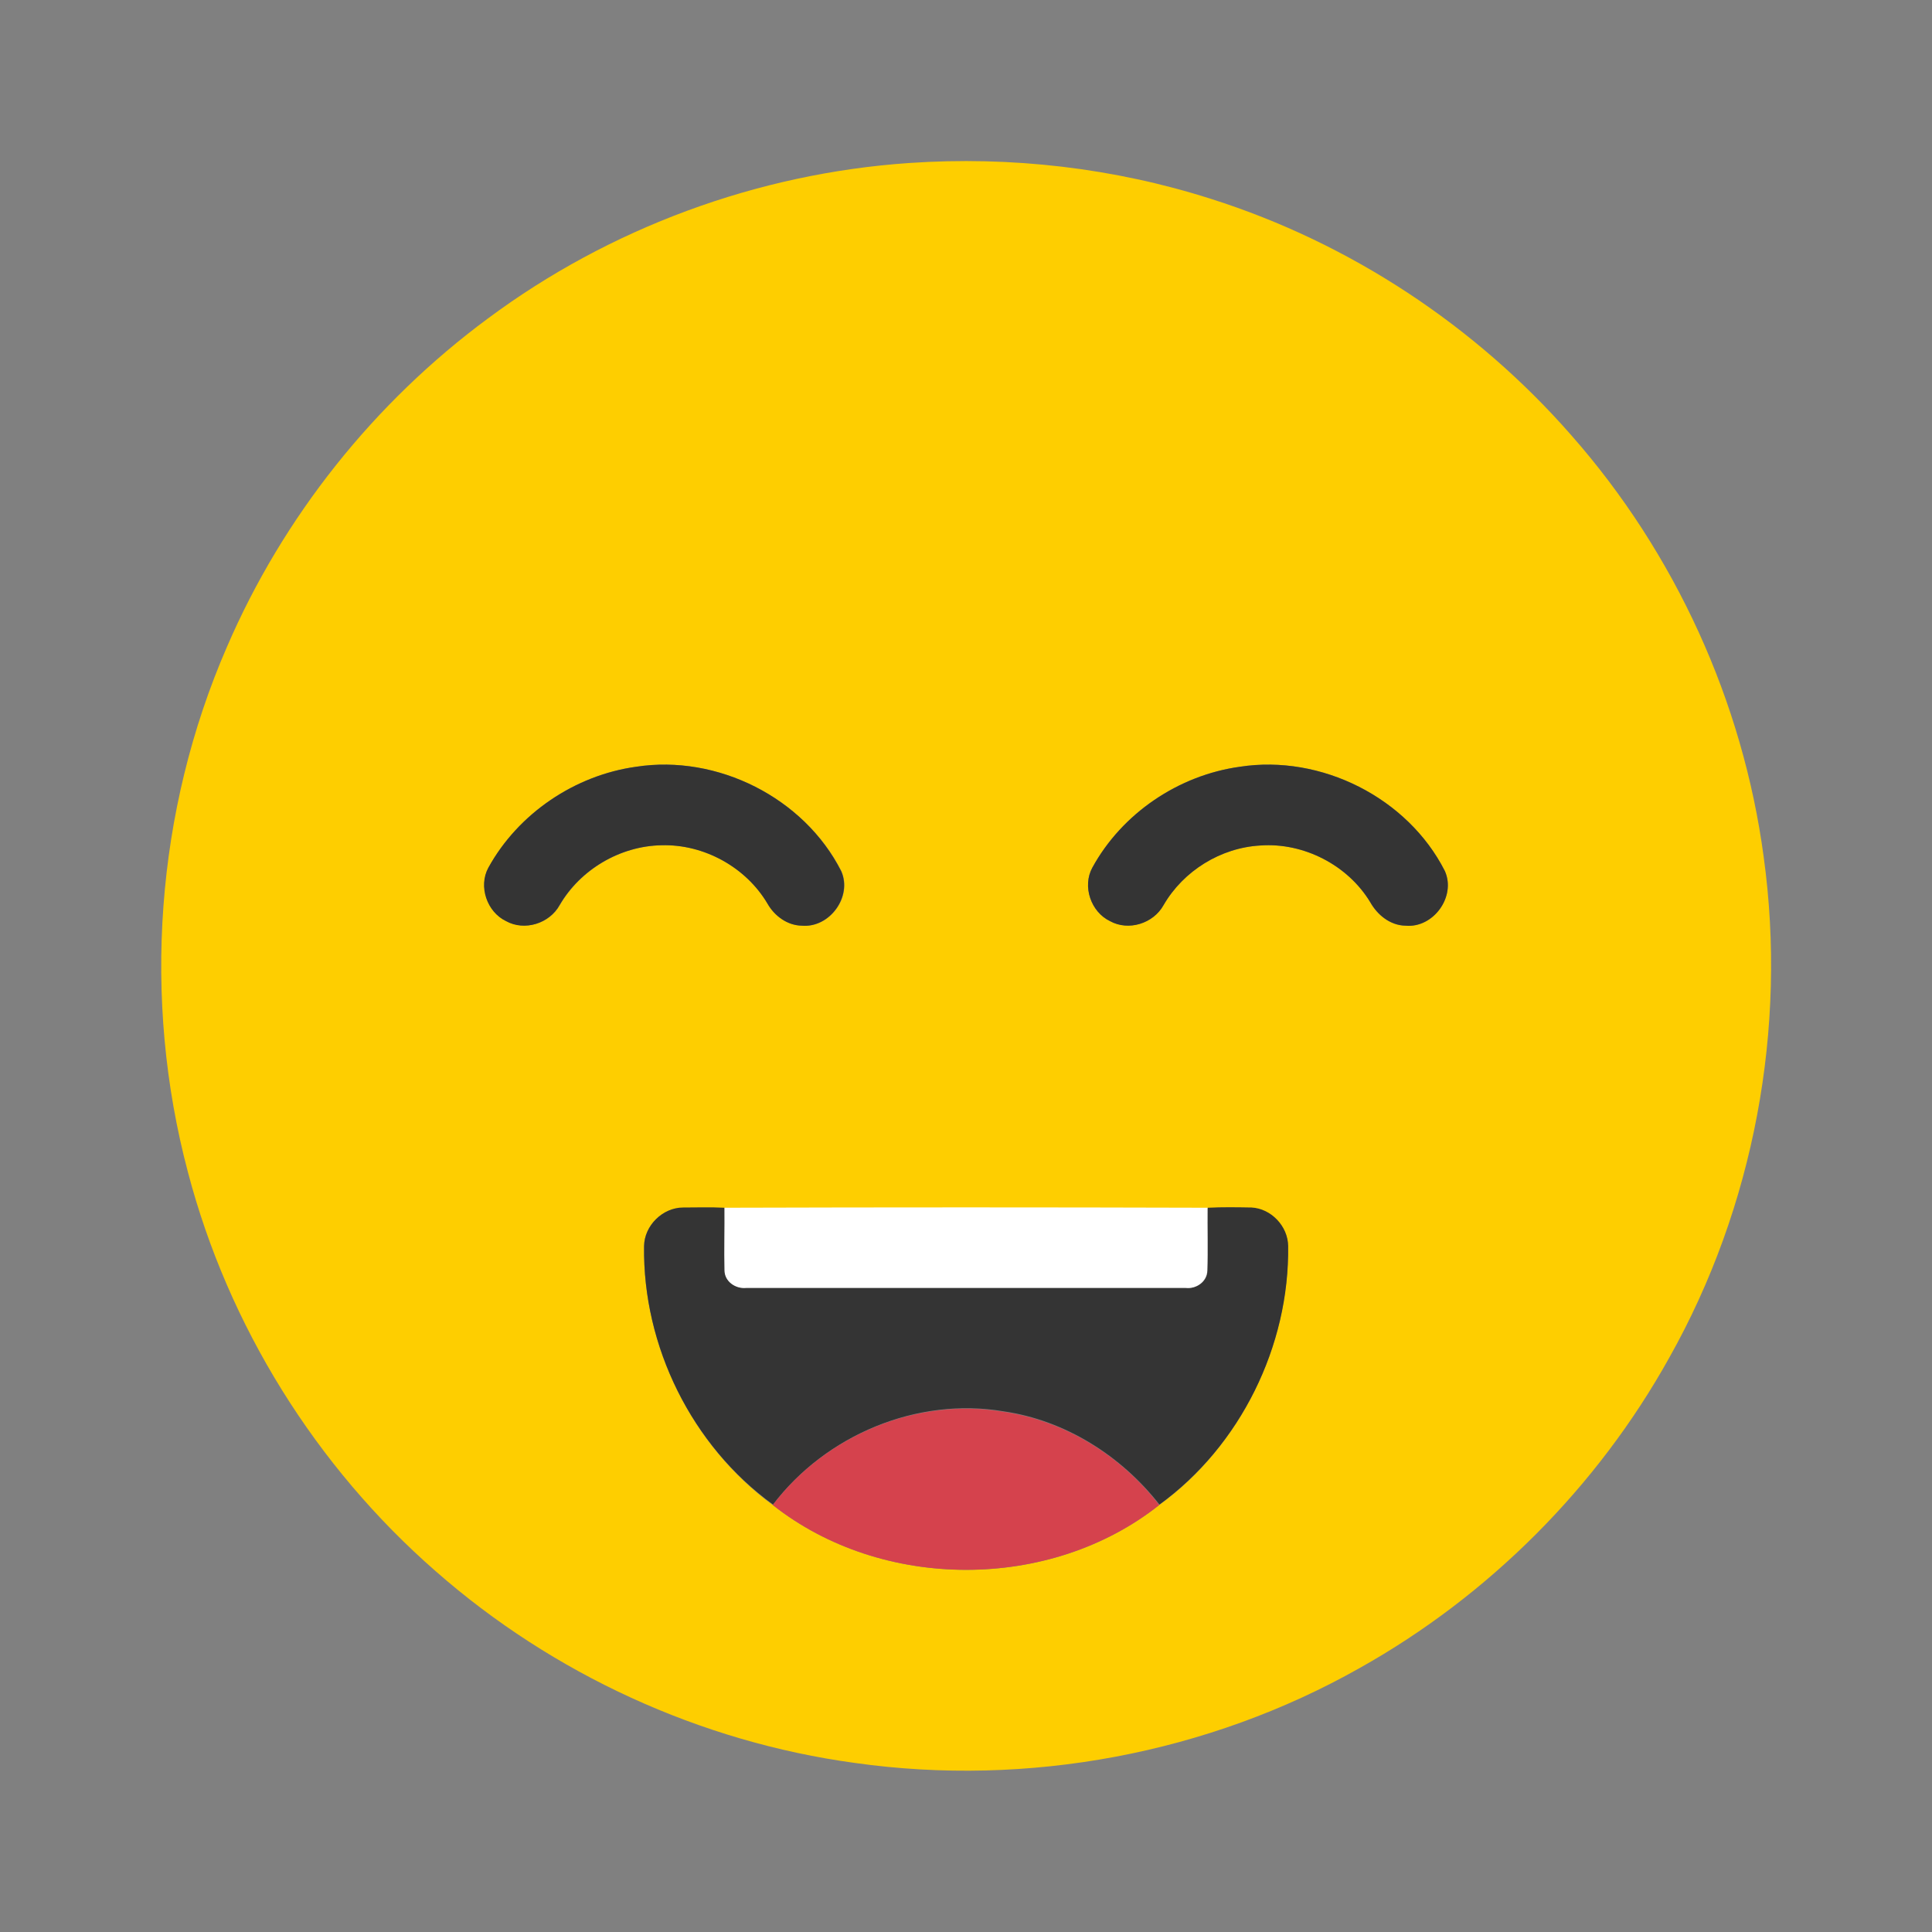 <?xml version="1.0" encoding="utf-8"?>
<!-- Generator: Adobe Illustrator 26.3.1, SVG Export Plug-In . SVG Version: 6.00 Build 0)  -->
<svg version="1.1" id="Layer_1" xmlns="http://www.w3.org/2000/svg" x="0px"
     y="0px"
     viewBox="0 0 800 800" style="enable-background:new 0 0 800 800;" xml:space="preserve">
<rect x="0" y="0" width="800" height="800" fill="#808080" stroke="none"/>
<style type="text/css">
	.st0{fill:#FECE00;}
	.st1{fill:#343434;}
	.st2{fill:#FFFFFF;}
	.st3{fill:#D5424D;}
</style>
    <g id="_x23_fece00ff">
	<path class="st0" d="M376.4,67.5c42.2-2.9,84.9,2,125.2,14.9c57.4,18.2,109.5,52.6,149.1,97.9c42.9,48.7,71,110.2,79.6,174.5
		c9.8,70.9-4,145-39.1,207.4c-29.8,53.6-74.8,98.6-128.2,128.5c-62.8,35.5-137.5,49.4-209,39.3c-64-8.7-125.1-36.8-173.6-79.4
		c-49.6-43.3-85.9-101.6-102.6-165.3c-19-71.6-13.4-149.5,16.2-217.5c23.2-53.8,60.9-101.1,108-135.9
		C252.4,94.4,313.7,71.8,376.4,67.5 M263.4,317.5c-25.3,3.5-48.8,19.3-61.1,41.8c-4.2,7.8-0.6,18.3,7.3,22.1c7.7,4.2,18,1,22.2-6.6
		c8.6-14.8,25.1-24.5,42.2-24.8c17.6-0.5,34.9,9.1,43.9,24.2c2.9,5.1,8.2,9,14.2,9.1c11.5,1,21-12,16.3-22.6
		C332.9,330.3,297,312.3,263.4,317.5 M513.4,317.5c-25.4,3.5-48.8,19.3-61.1,41.8c-4.2,7.8-0.6,18.3,7.3,22.1c7.6,4.2,18,1,22.2-6.6
		c8.2-14.2,23.7-23.8,40.1-24.7c17.9-1.3,36.2,8.1,45.5,23.5c2.9,5.3,8.3,9.6,14.6,9.7c11.5,1,21-12,16.3-22.6
		C582.9,330.3,547,312.3,513.4,317.5 M266.7,516c-0.6,41.5,19.8,82.7,53.3,107.2c45.2,35.7,114.8,35.9,160,0
		c33.5-24.3,53.9-65.7,53.3-107.1c-0.1-8.2-7.1-15.5-15.2-15.9c-6-0.2-12.1-0.3-18.1,0.1c-66.7-0.2-133.4-0.2-200,0
		c-5.7-0.3-11.4-0.2-17.1-0.1C274.4,500,266.8,507.5,266.7,516z"/>
</g>
    <g id="_x23_343434ff">
	<path class="st1" d="M263.4,317.5c33.6-5.2,69.5,12.8,84.9,43.2c4.7,10.6-4.8,23.6-16.3,22.6c-6-0.1-11.3-4-14.2-9.1
		c-8.9-15.1-26.3-24.7-43.9-24.2c-17.1,0.3-33.6,10-42.2,24.8c-4.2,7.6-14.5,10.9-22.2,6.6c-7.9-3.8-11.5-14.4-7.3-22.1
		C214.6,336.8,238.1,321,263.4,317.5z"/>
        <path class="st1" d="M513.4,317.5c33.6-5.2,69.5,12.8,84.9,43.2c4.7,10.6-4.8,23.7-16.3,22.6c-6.3-0.1-11.6-4.4-14.6-9.7
		c-9.3-15.4-27.6-24.8-45.5-23.5c-16.4,0.9-31.9,10.5-40.1,24.7c-4.2,7.6-14.5,10.9-22.2,6.6c-7.9-3.8-11.5-14.4-7.3-22.1
		C464.6,336.8,488,321,513.4,317.5z"/>
        <path class="st1" d="M266.7,516c0.1-8.5,7.7-16,16.2-16c5.7,0,11.4-0.2,17.1,0.1c0.1,8.6-0.2,17.2,0.1,25.9c0,4.6,4.5,7.8,8.9,7.3
		c60.7,0,121.4,0,182.1,0c4.4,0.5,8.9-2.7,8.9-7.3c0.3-8.6,0-17.2,0.1-25.9c6-0.3,12-0.2,18.1-0.1c8.1,0.4,15.1,7.7,15.2,15.9
		c0.6,41.4-19.8,82.8-53.3,107.1c-15.8-20.2-39-34.9-64.5-38.6c-35.9-6.1-73.6,9.8-95.5,38.6C286.5,598.7,266.1,557.4,266.7,516z"/>
</g>
    <g id="_x23_ffffffff">
	<path class="st2" d="M300,500.1c66.7-0.2,133.4-0.2,200,0c-0.1,8.6,0.2,17.2-0.1,25.9c0,4.6-4.5,7.8-8.9,7.3
		c-60.7,0-121.4,0-182.1,0c-4.4,0.4-8.9-2.7-8.9-7.3C299.8,517.4,300.1,508.8,300,500.1z"/>
</g>
    <g id="_x23_d5424dff">
	<path class="st3"
          d="M320,623.2c21.8-28.8,59.6-44.7,95.5-38.6c25.5,3.7,48.8,18.3,64.5,38.6C434.8,659,365.2,658.9,320,623.2z"/>
</g>
</svg>
